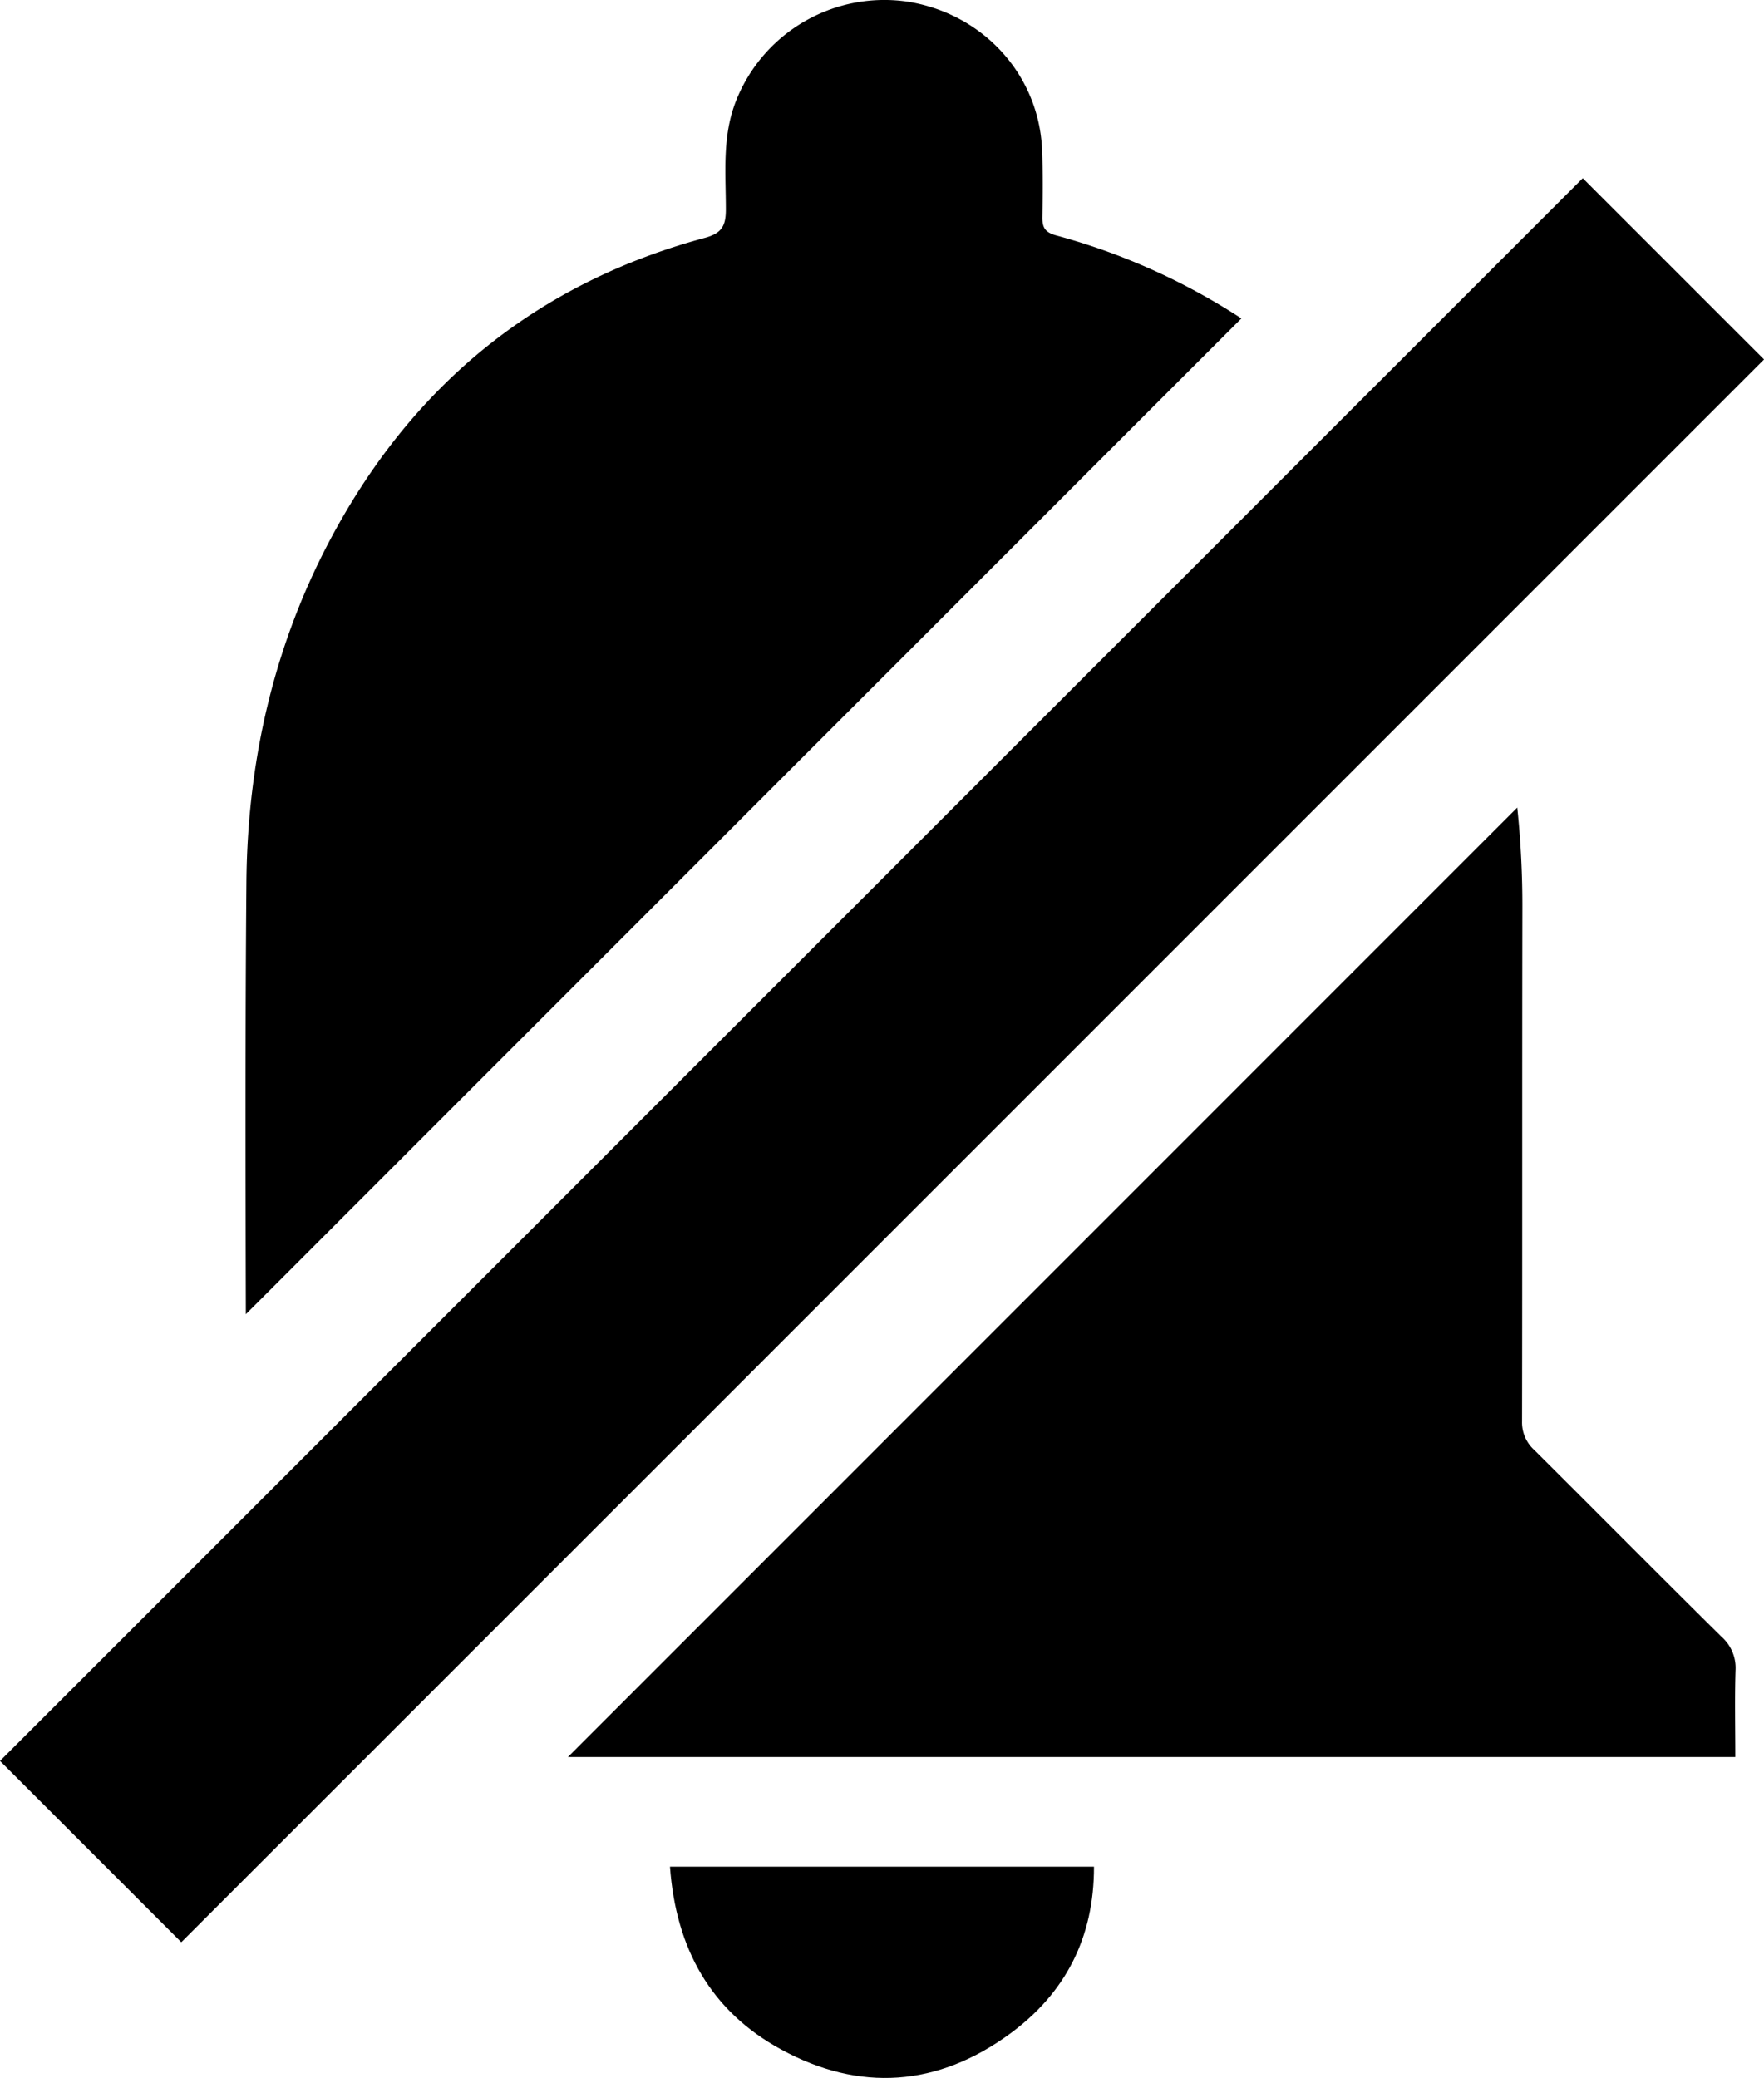 <svg id="Layer_1" data-name="Layer 1" xmlns="http://www.w3.org/2000/svg" viewBox="0 0 380.06 447.71"><path d="M434.35,381.25C420.84,367.9,407.47,354.4,394,341a8,8,0,0,1-2.65-6.2c.07-36.74,0-73.48.07-110.23a203.35,203.35,0,0,0-1.1-22L185.78,407.14H437.3c0-6.47-.14-12.58.05-18.69A8.93,8.93,0,0,0,434.35,381.25Z" transform="translate(-63.42 -28.58)"/><path d="M330.88,97.19A139.79,139.79,0,0,0,291,79.31c-2.34-.65-3-1.6-3-3.83.09-4.87.13-9.75-.06-14.62-.66-16-12.48-29.15-28.66-31.87a34.37,34.37,0,0,0-37.3,21.37c-3,7.63-2.17,15.51-2.17,23.33,0,3.51-.83,5.14-4.54,6.14-34.53,9.31-60.63,29.73-78.34,60.73-13.81,24.11-20.19,50.44-20.42,78.11-.26,31-.2,62-.12,93.06Z" transform="translate(-63.42 -28.58)"/><path d="M231.72,470.14c16.93,9.24,33.76,8,49.29-3.38,11.92-8.72,18.15-20.72,18.11-36H207.77C209.05,448.39,216.53,461.87,231.72,470.14Z" transform="translate(-63.42 -28.58)"/><rect x="12.32" y="229.39" width="482.26" height="55.23" transform="translate(-170.91 225.91) rotate(-45)"/></svg>